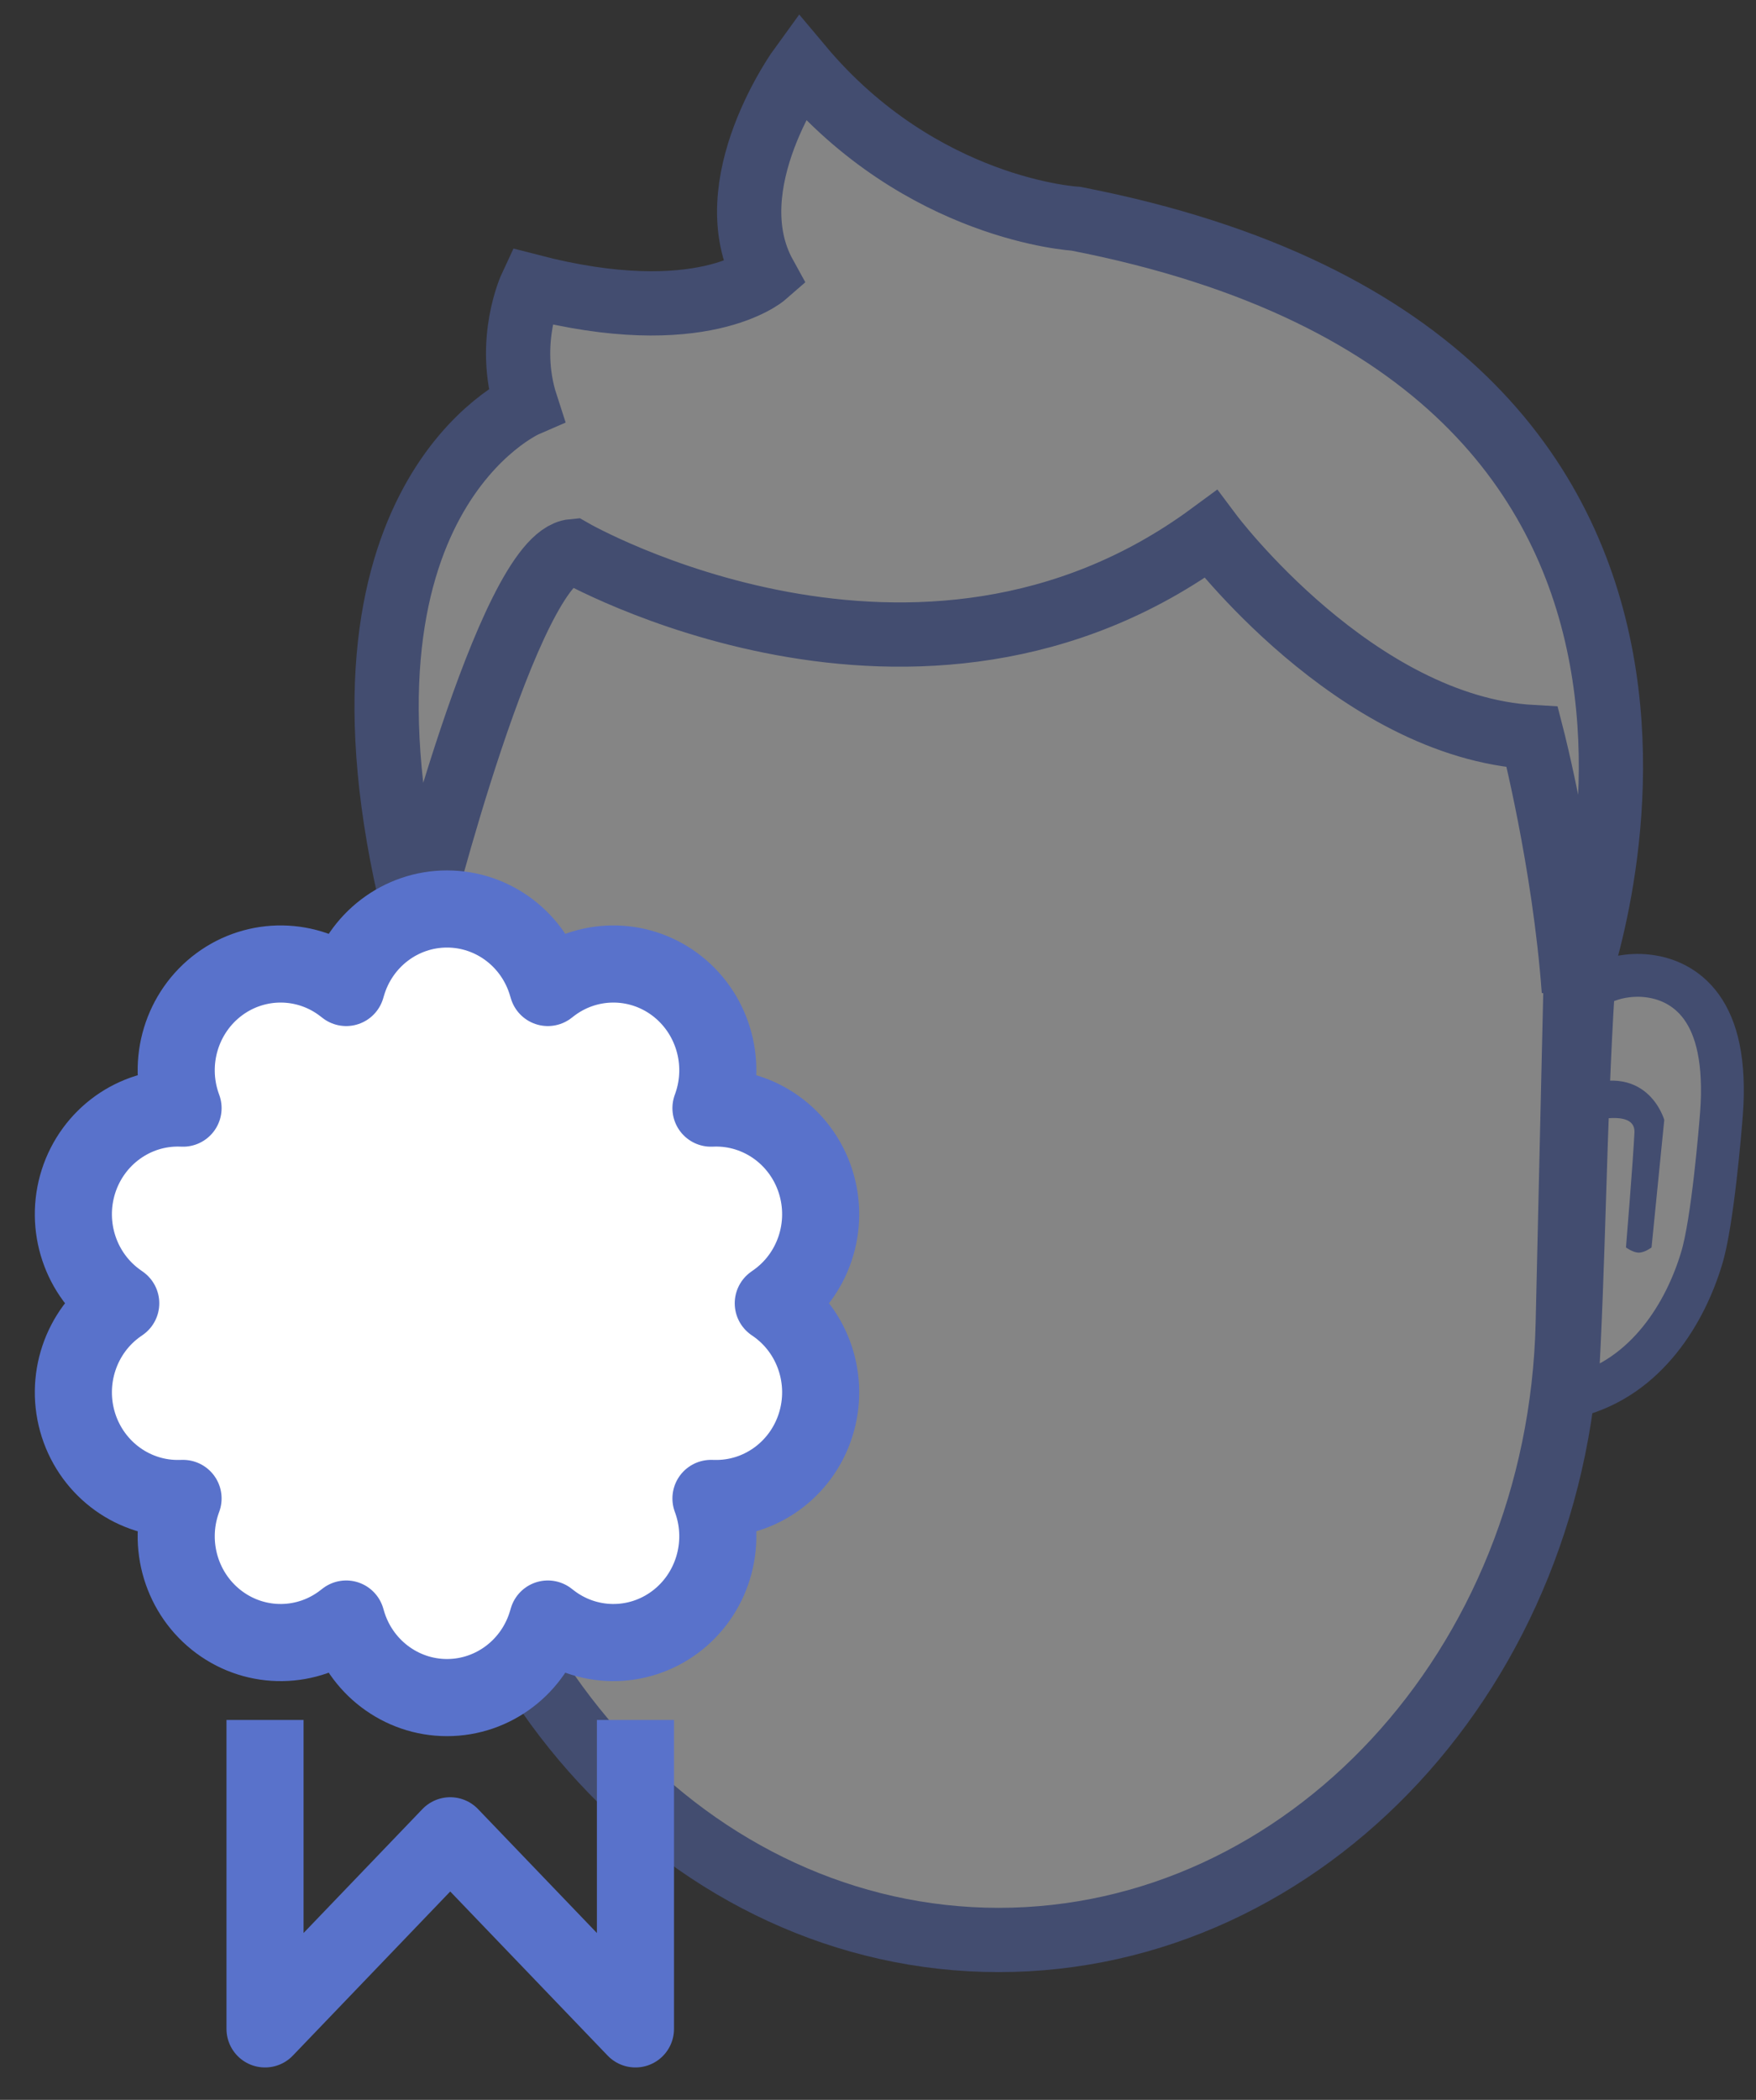 <?xml version="1.0" encoding="UTF-8" standalone="no"?>
<svg width="41px" height="49px" viewBox="0 0 41 49" version="1.1" xmlns="http://www.w3.org/2000/svg" xmlns:xlink="http://www.w3.org/1999/xlink">
    <rect x="0" y="0" width="41" height="49" fill="#333333" stroke="none"/>
    <!-- Generator: Sketch 41 (35326) - http://www.bohemiancoding.com/sketch -->
    <title>Group 14</title>
    <desc>Created with Sketch.</desc>
    <defs></defs>
    <g id="Configurator-WebApp" stroke="none" stroke-width="1" fill="none" fill-rule="evenodd">
        <g id="6_1" transform="translate(-645, -703)">
            <g id="Group-14" transform="translate(646, 704)">
                <g id="Group-11-Copy-2" opacity="0.4" transform="translate(5, 0)">
                    <path d="M30.814,20.807 L30.605,29.876 C30.42,37.915 24.474,44.269 17.319,44.269 C10.164,44.269 4.217,37.915 4.032,29.876 L3.823,20.807 C3.627,12.275 9.667,5.173 17.319,5.173 C24.971,5.173 31.011,12.275 30.814,20.807 L30.814,20.807 Z" id="2-line" stroke="#5972CB" stroke-width="1.5" fill="#FFFFFF"></path>
                    <path d="M2.953,21.843 C2.814,21.799 2.642,21.763 2.445,21.755 C2.396,21.752 2.346,21.752 2.294,21.753 C2.242,21.755 2.189,21.758 2.136,21.764 C2.028,21.775 1.917,21.796 1.805,21.828 C1.358,21.957 0.902,22.269 0.634,22.914 C0.499,23.237 0.411,23.643 0.387,24.15 C0.381,24.277 0.379,24.411 0.382,24.551 C0.385,24.69 0.391,24.837 0.403,24.991 C0.426,25.298 0.472,27.101 0.867,28.369 C1.238,29.608 2.128,31.131 3.772,31.566 C3.583,28.417 3.577,25.21 3.38,22.048 C3.378,22.048 3.231,21.93 2.953,21.843 Z" id="Shape-11-copy" stroke="#5972CB" fill="#FFFFFF"></path>
                    <path d="M2.622,28.107 C2.622,28.107 2.461,28.228 2.324,28.228 C2.186,28.228 2.028,28.107 2.028,28.107 L1.732,25.128 C1.732,25.128 2.14,23.661 3.87,24.436 L3.911,25.288 C3.911,25.288 2.393,24.749 2.424,25.42 C2.455,26.065 2.622,28.107 2.622,28.107 L2.622,28.107 Z" id="Shape-4" fill="#5972CB"></path>
                    <path d="M31.632,21.85 C31.771,21.806 31.945,21.771 32.142,21.762 C32.191,21.759 32.242,21.759 32.294,21.76 C32.346,21.762 32.399,21.765 32.453,21.771 C32.561,21.783 32.673,21.803 32.785,21.835 C33.234,21.964 33.692,22.276 33.962,22.921 C34.097,23.243 34.186,23.649 34.209,24.156 C34.215,24.283 34.217,24.416 34.215,24.556 C34.212,24.696 34.205,24.842 34.193,24.996 C34.17,25.303 33.987,27.543 33.728,28.371 C33.355,29.61 32.461,31.132 30.809,31.566 C30.999,28.42 31.005,25.215 31.204,22.055 C31.205,22.055 31.353,21.937 31.632,21.85 Z" id="Shape-11-copy_1" stroke="#5972CB" fill="#FFFFFF"></path>
                    <path d="M31.964,28.109 C31.964,28.109 32.125,28.23 32.264,28.23 C32.402,28.23 32.561,28.109 32.561,28.109 L32.858,25.133 C32.858,25.133 32.448,23.667 30.71,24.442 L30.669,25.293 C30.669,25.293 32.194,24.755 32.162,25.425 C32.132,26.07 31.964,28.109 31.964,28.109 L31.964,28.109 Z" id="Shape-4_1" fill="#5972CB"></path>
                    <path d="M30.746,22.117 C30.746,22.117 36.337,7.446 19.12,4.104 C19.12,4.104 15.516,3.909 12.702,0.555 C12.702,0.555 10.691,3.311 11.854,5.419 C11.854,5.419 10.374,6.71 6.404,5.682 C6.404,5.682 5.803,6.965 6.283,8.443 C6.283,8.443 1.29,10.602 3.669,20.259 C3.692,20.352 3.716,20.445 3.74,20.539 C3.74,20.539 5.876,11.999 7.373,11.862 C7.373,11.862 15.438,16.492 22.269,11.467 C22.269,11.467 25.641,15.967 29.777,16.2 C29.777,16.2 30.525,19.102 30.746,22.117 L30.746,22.117 Z" id="fill" stroke="#5972CB" stroke-width="1.5" fill="#FFFFFF"></path>
                </g>
                <g id="Stroke-4293-+-Stroke-4294-+-Stroke-4295" transform="translate(0, 20)" stroke="#5972CB" stroke-width="1.8" stroke-linejoin="round">
                    <path d="M7.099,1.99 C7.404,0.934 8.356,0.211 9.437,0.211 C10.518,0.211 11.47,0.934 11.775,1.99 L11.791,2.043 L11.835,2.009 C12.692,1.339 13.88,1.322 14.755,1.968 C15.629,2.615 15.981,3.769 15.619,4.805 L15.6,4.858 L15.655,4.856 C16.736,4.826 17.708,5.523 18.042,6.568 C18.376,7.614 17.993,8.758 17.101,9.379 L17.055,9.412 L17.101,9.444 C17.993,10.065 18.376,11.21 18.042,12.255 C17.708,13.301 16.736,13.997 15.655,13.967 L15.6,13.966 L15.619,14.019 C15.981,15.054 15.629,16.209 14.755,16.855 C13.88,17.502 12.692,17.485 11.835,16.814 L11.791,16.78 L11.775,16.834 C11.47,17.889 10.518,18.613 9.437,18.613 C8.356,18.613 7.404,17.889 7.099,16.834 L7.083,16.78 L7.039,16.814 C6.183,17.485 4.994,17.502 4.119,16.855 C3.245,16.209 2.893,15.054 3.255,14.019 L3.274,13.966 L3.218,13.967 C2.138,13.997 1.167,13.301 0.832,12.255 C0.499,11.21 0.881,10.065 1.773,9.444 L1.819,9.412 L1.773,9.379 C0.881,8.758 0.499,7.614 0.832,6.568 C1.167,5.523 2.138,4.826 3.218,4.856 L3.274,4.858 L3.255,4.805 C2.893,3.769 3.245,2.615 4.119,1.968 C4.994,1.322 6.183,1.339 7.039,2.009 L7.083,2.043 L7.099,1.99 L7.099,1.99 Z" id="Stroke-4293" fill="#FFFFFF"></path>
                    <polyline id="Stroke-4294" points="13.837 19.135 13.837 26.344 9.512 21.838 5.188 26.344 5.188 19.135"></polyline>
                </g>
            </g>
        </g>
    </g>
</svg>